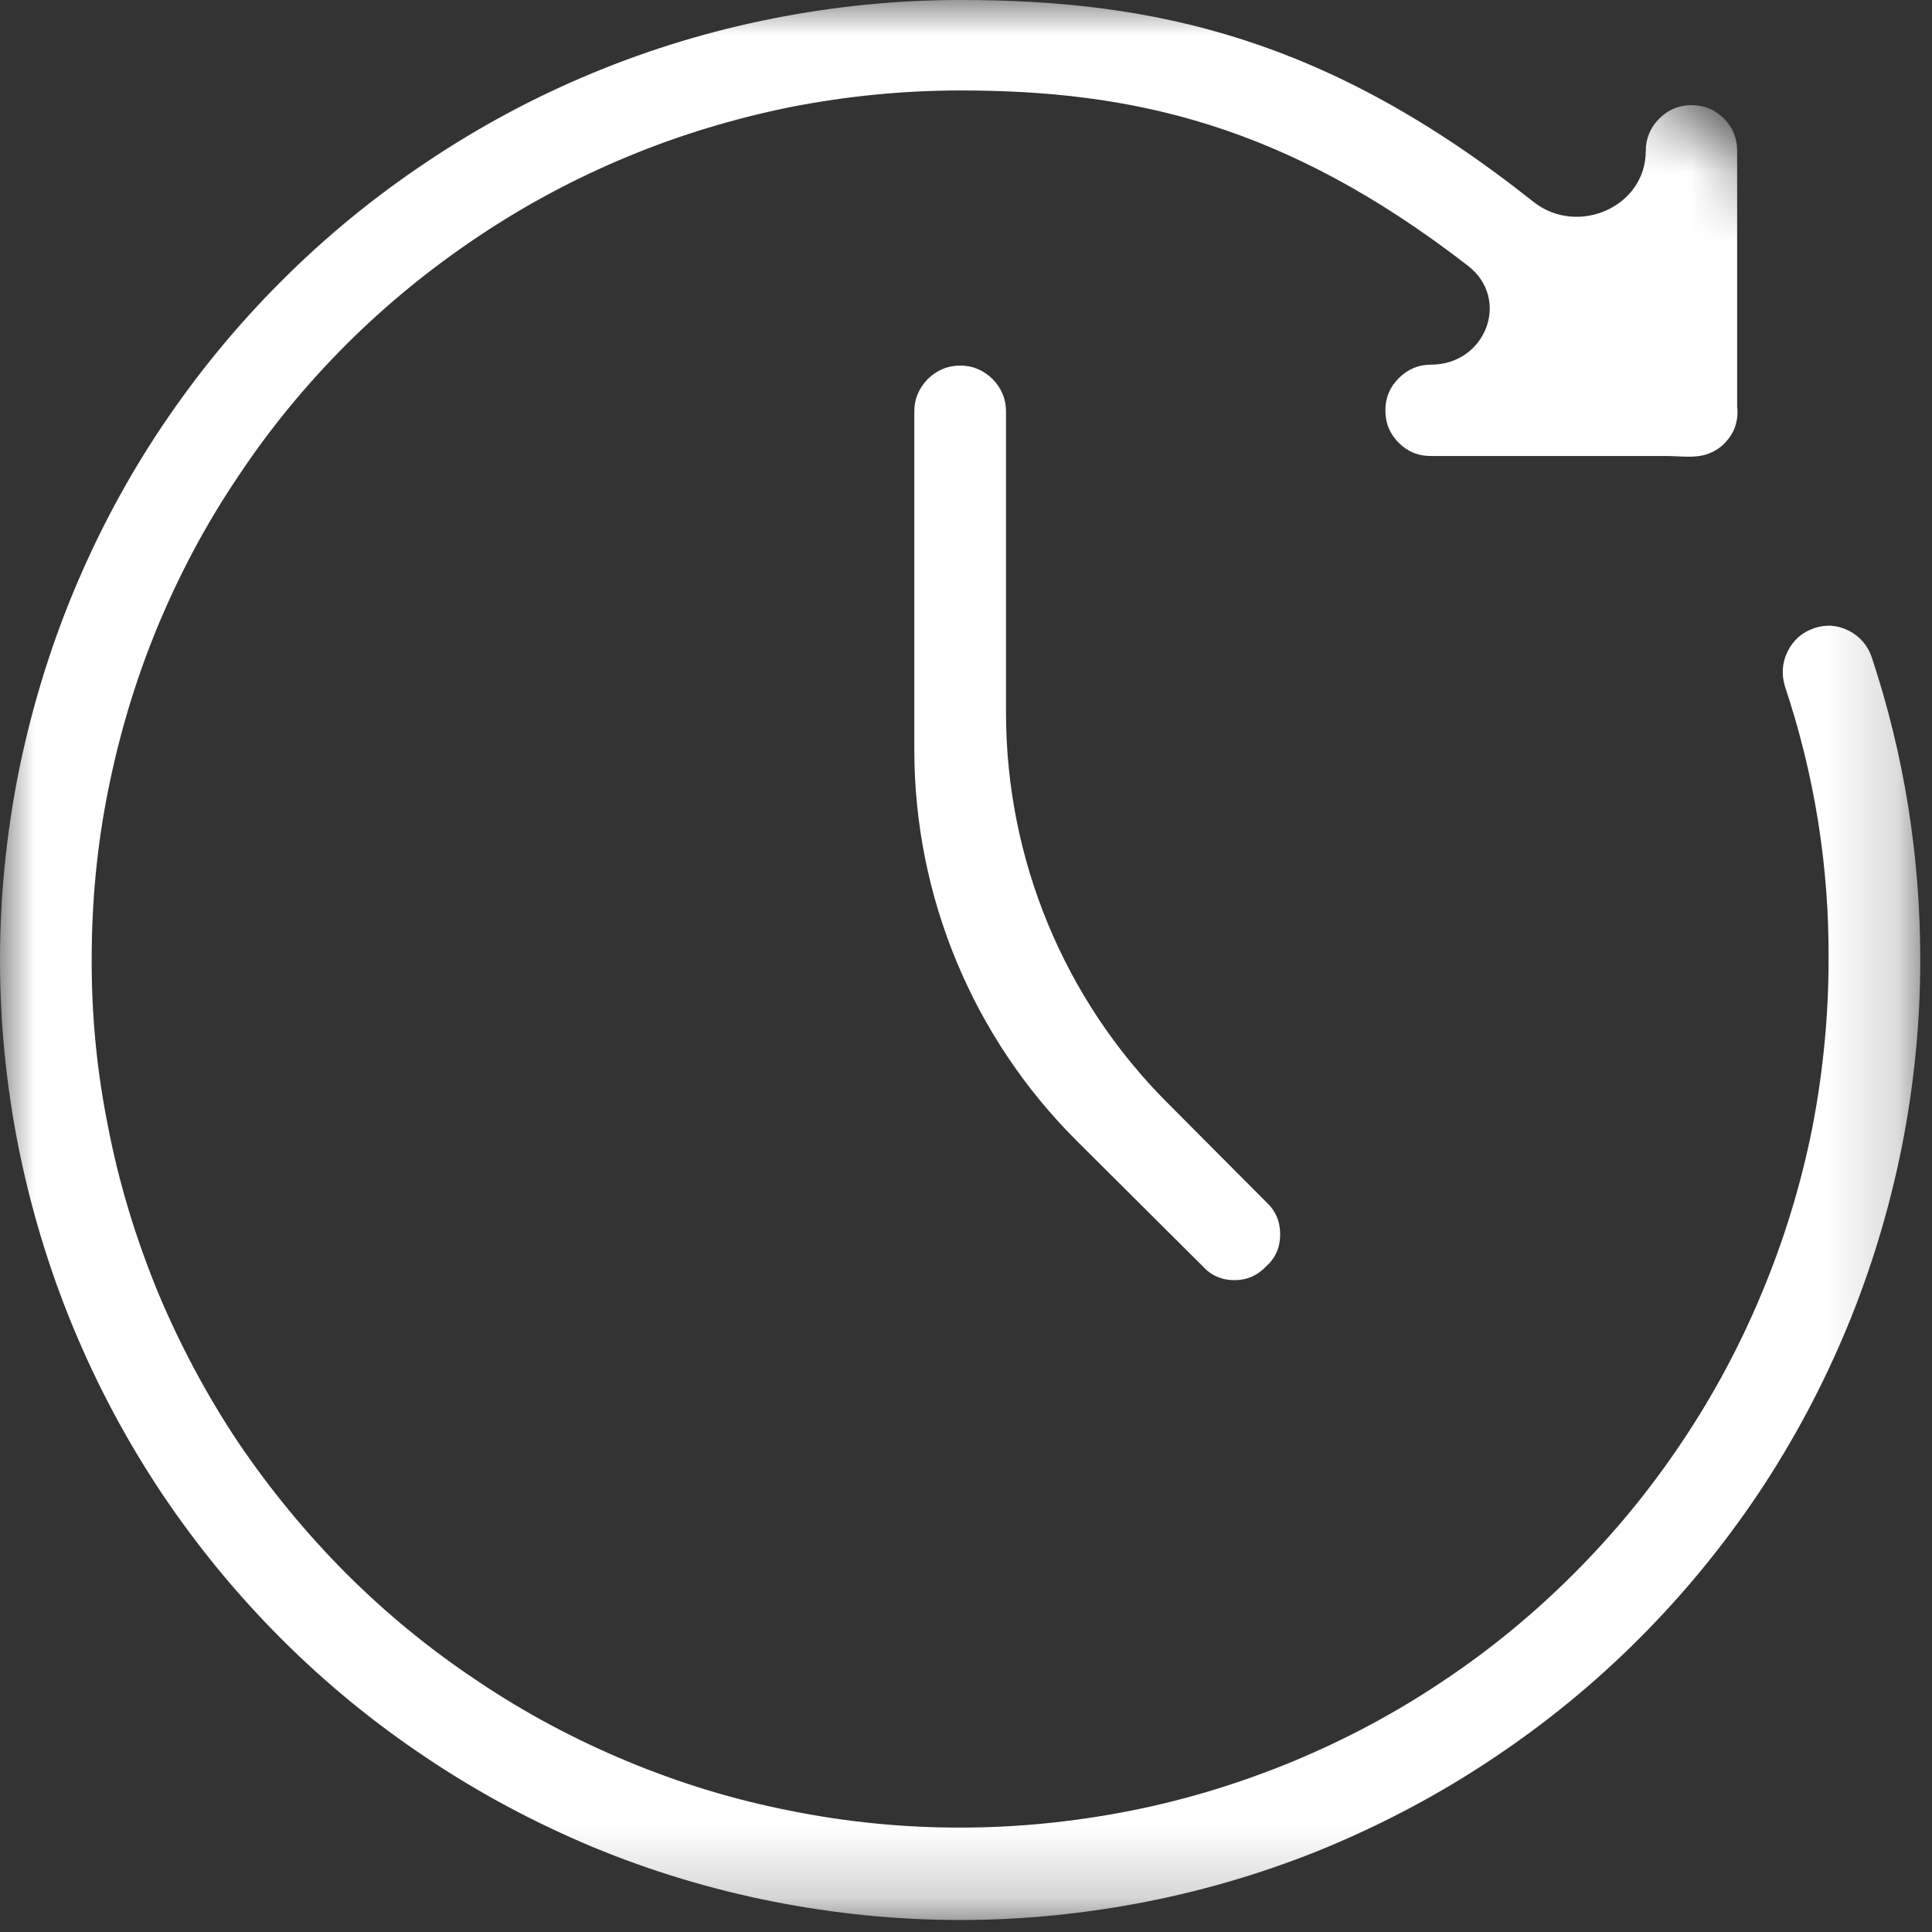 <svg width="28" height="28" viewBox="0 0 28 28" fill="none" xmlns="http://www.w3.org/2000/svg">
<rect x="0" y="0" width="28" height="28" fill="#333333" stroke="none"/>
<mask id="mask0_99_1205" style="mask-type:luminance" maskUnits="userSpaceOnUse" x="0" y="0" width="28" height="28">
<path d="M0 8C0 3.582 3.582 0 8 0H19.83C24.248 0 27.83 3.582 27.83 8V19.826C27.83 24.244 24.248 27.826 19.83 27.826H8C3.582 27.826 0 24.244 0 19.826V8Z" fill="white"/>
</mask>
<g mask="url(#mask0_99_1205)">
<path d="M27.83 13.913C27.83 14.825 27.739 15.732 27.562 16.625C27.381 17.524 27.118 18.395 26.769 19.238C26.419 20.082 25.993 20.881 25.485 21.643C24.977 22.4 24.401 23.103 23.752 23.752C23.108 24.396 22.405 24.972 21.643 25.48C20.885 25.988 20.082 26.415 19.238 26.769C18.395 27.118 17.524 27.381 16.63 27.558C15.732 27.735 14.829 27.826 13.917 27.826C13.001 27.826 12.098 27.735 11.2 27.558C10.306 27.381 9.435 27.118 8.592 26.769C7.748 26.415 6.945 25.988 6.188 25.48C5.425 24.972 4.722 24.396 4.078 23.752C3.429 23.103 2.853 22.4 2.345 21.643C1.837 20.881 1.411 20.082 1.061 19.238C0.712 18.395 0.449 17.524 0.268 16.625C0.091 15.732 0 14.825 0 13.913C0 13.001 0.091 12.094 0.268 11.2C0.449 10.302 0.712 9.431 1.061 8.587C1.411 7.743 1.837 6.941 2.345 6.183C2.853 5.425 3.429 4.722 4.078 4.074C4.722 3.429 5.425 2.853 6.188 2.345C6.945 1.837 7.748 1.406 8.592 1.057C9.435 0.708 10.306 0.445 11.2 0.268C12.098 0.091 13.001 0 13.917 0C16.731 0 19.24 0.553 22.221 2.923C22.859 3.431 23.852 3.002 23.852 2.186C23.852 2.005 23.92 1.846 24.047 1.719C24.178 1.588 24.333 1.524 24.514 1.524C24.7 1.524 24.854 1.588 24.986 1.719C25.113 1.846 25.176 2.005 25.176 2.186V5.816C25.176 5.816 25.176 5.816 25.176 5.816C25.176 5.816 25.176 5.816 25.176 5.897C25.19 5.997 25.176 6.092 25.145 6.188C25.113 6.278 25.058 6.36 24.986 6.432C24.918 6.5 24.832 6.55 24.741 6.582C24.555 6.644 24.352 6.609 24.156 6.609H20.74C20.554 6.609 20.4 6.546 20.273 6.419C20.141 6.287 20.078 6.133 20.078 5.947C20.078 5.766 20.141 5.611 20.273 5.48C20.4 5.353 20.554 5.285 20.74 5.285C21.531 5.285 21.9 4.336 21.275 3.852C18.624 1.799 16.4 1.311 13.917 1.311C13.087 1.311 12.271 1.393 11.459 1.551C10.651 1.715 9.862 1.951 9.1 2.268C8.333 2.586 7.612 2.971 6.922 3.434C6.237 3.892 5.598 4.414 5.017 4.994C4.432 5.58 3.91 6.215 3.452 6.904C2.989 7.589 2.604 8.315 2.286 9.077C1.969 9.844 1.733 10.629 1.57 11.441C1.406 12.248 1.329 13.069 1.329 13.895C1.325 14.72 1.406 15.541 1.57 16.349C1.728 17.161 1.969 17.946 2.282 18.712C2.599 19.474 2.985 20.2 3.443 20.89C3.906 21.575 4.427 22.21 5.008 22.795C5.593 23.38 6.228 23.902 6.918 24.36C7.603 24.823 8.329 25.208 9.091 25.526C9.853 25.843 10.642 26.084 11.45 26.242C12.262 26.406 13.078 26.487 13.908 26.487C14.734 26.487 15.55 26.406 16.362 26.247C17.174 26.088 17.959 25.848 18.721 25.535C19.488 25.217 20.214 24.832 20.899 24.373C21.588 23.915 22.223 23.394 22.808 22.808C23.394 22.223 23.915 21.588 24.373 20.903C24.836 20.214 25.222 19.492 25.539 18.726C25.857 17.964 26.097 17.179 26.261 16.367C26.419 15.555 26.501 14.738 26.501 13.913C26.51 12.552 26.297 11.227 25.866 9.939C25.816 9.762 25.83 9.594 25.911 9.435C25.993 9.272 26.12 9.163 26.292 9.104C26.465 9.045 26.633 9.059 26.796 9.141C26.959 9.227 27.068 9.354 27.127 9.526C27.599 10.951 27.83 12.411 27.83 13.913ZM13.917 5.298C13.731 5.298 13.577 5.366 13.446 5.493C13.319 5.625 13.251 5.779 13.251 5.961V10.866C13.251 12.993 14.098 15.034 15.606 16.535L17.428 18.349C17.551 18.485 17.705 18.553 17.891 18.553C18.073 18.553 18.227 18.485 18.354 18.349C18.49 18.227 18.553 18.073 18.553 17.887C18.553 17.705 18.49 17.551 18.354 17.424L16.913 15.977C15.418 14.478 14.58 12.448 14.58 10.331V5.961C14.58 5.779 14.512 5.625 14.385 5.493C14.253 5.366 14.099 5.298 13.917 5.298Z" fill="white"/>
</g>
</svg>
